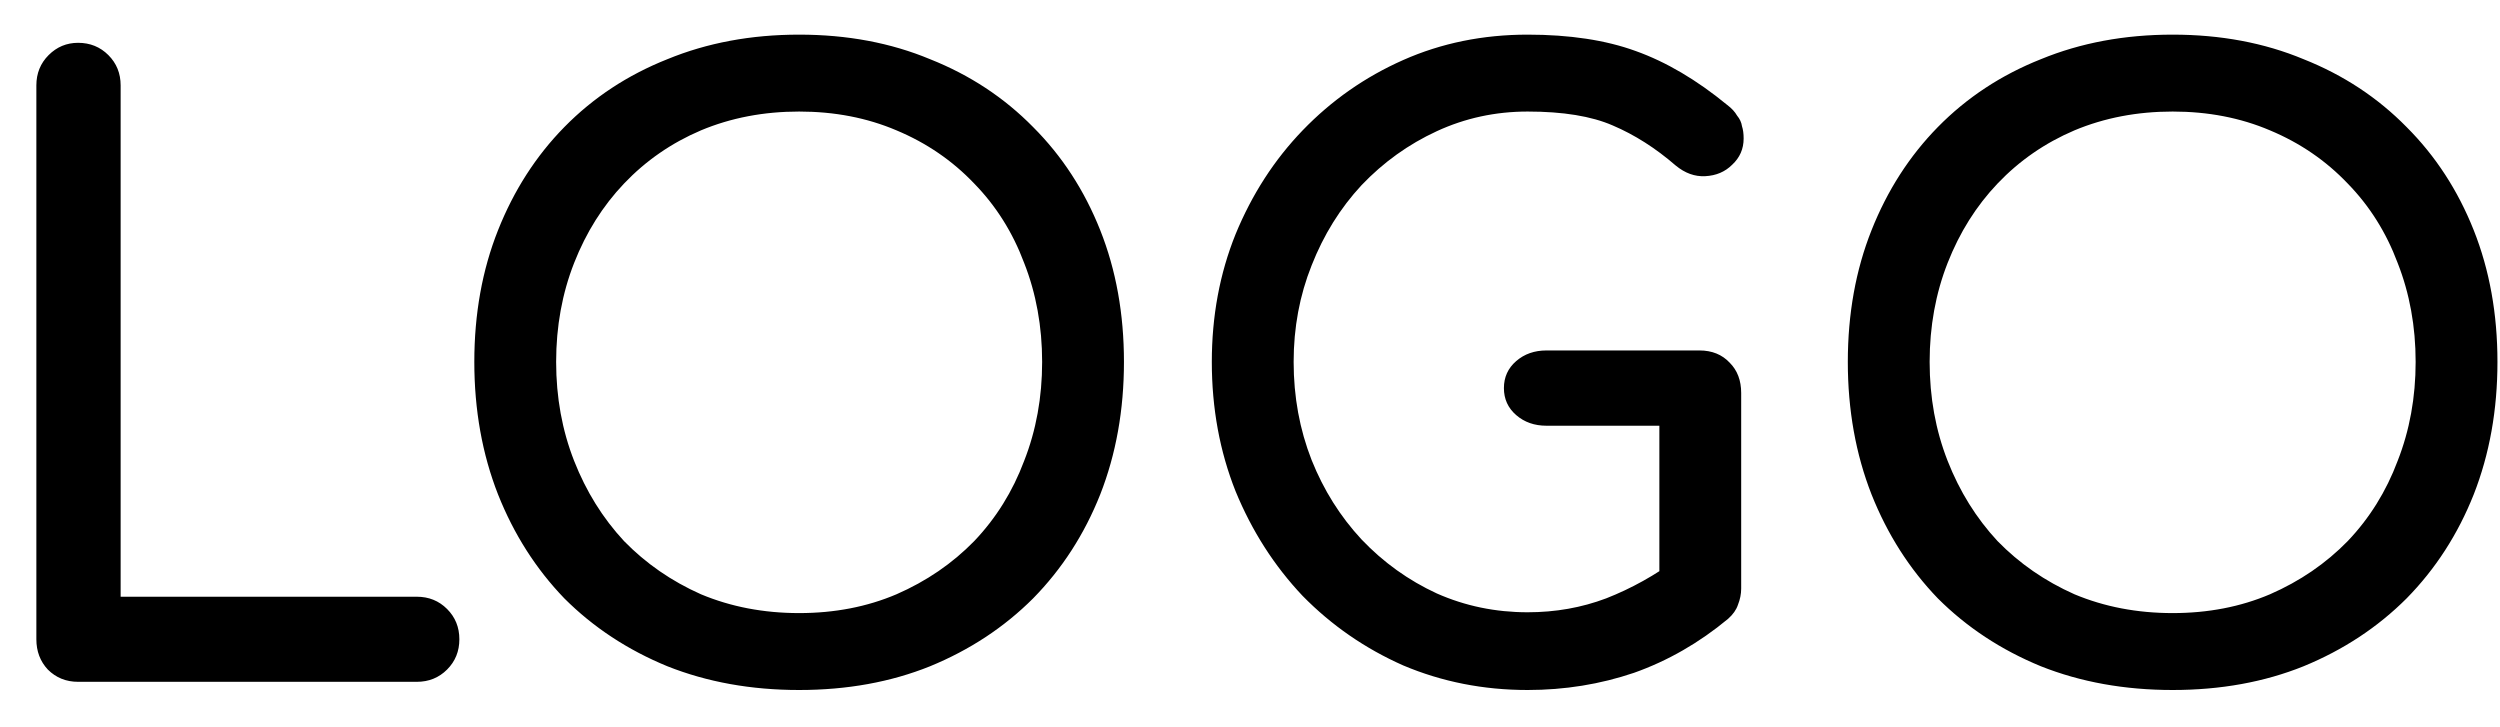 <svg width="55" height="16" viewBox="0 0 55 16" fill="none" xmlns="http://www.w3.org/2000/svg">
<path d="M1.718 15C1.454 15 1.232 14.91 1.052 14.73C0.884 14.55 0.8 14.328 0.8 14.064V1.878C0.8 1.614 0.89 1.392 1.07 1.212C1.25 1.032 1.466 0.942 1.718 0.942C1.982 0.942 2.204 1.032 2.384 1.212C2.564 1.392 2.654 1.614 2.654 1.878V13.128H9.17C9.434 13.128 9.656 13.218 9.836 13.398C10.016 13.578 10.106 13.8 10.106 14.064C10.106 14.328 10.016 14.55 9.836 14.73C9.656 14.91 9.434 15 9.17 15H1.718ZM17.581 15.18C16.525 15.18 15.559 15.006 14.683 14.658C13.807 14.298 13.051 13.8 12.415 13.164C11.791 12.516 11.305 11.754 10.957 10.878C10.609 9.99 10.435 9.018 10.435 7.962C10.435 6.906 10.609 5.94 10.957 5.064C11.305 4.188 11.791 3.432 12.415 2.796C13.051 2.148 13.807 1.65 14.683 1.302C15.559 0.942 16.525 0.762 17.581 0.762C18.637 0.762 19.597 0.942 20.461 1.302C21.337 1.65 22.093 2.148 22.729 2.796C23.365 3.432 23.857 4.188 24.205 5.064C24.553 5.94 24.727 6.906 24.727 7.962C24.727 9.018 24.553 9.99 24.205 10.878C23.857 11.754 23.365 12.516 22.729 13.164C22.093 13.8 21.337 14.298 20.461 14.658C19.597 15.006 18.637 15.18 17.581 15.18ZM17.581 13.488C18.361 13.488 19.075 13.35 19.723 13.074C20.383 12.786 20.953 12.396 21.433 11.904C21.913 11.4 22.279 10.812 22.531 10.14C22.795 9.468 22.927 8.742 22.927 7.962C22.927 7.182 22.795 6.456 22.531 5.784C22.279 5.112 21.913 4.53 21.433 4.038C20.953 3.534 20.383 3.144 19.723 2.868C19.075 2.592 18.361 2.454 17.581 2.454C16.801 2.454 16.081 2.592 15.421 2.868C14.773 3.144 14.209 3.534 13.729 4.038C13.261 4.53 12.895 5.112 12.631 5.784C12.367 6.456 12.235 7.182 12.235 7.962C12.235 8.742 12.367 9.468 12.631 10.14C12.895 10.812 13.261 11.4 13.729 11.904C14.209 12.396 14.773 12.786 15.421 13.074C16.081 13.35 16.801 13.488 17.581 13.488ZM33.608 15.18C32.636 15.18 31.724 15 30.872 14.64C30.032 14.268 29.294 13.758 28.658 13.11C28.034 12.45 27.542 11.682 27.182 10.806C26.834 9.93 26.66 8.982 26.66 7.962C26.66 6.954 26.834 6.018 27.182 5.154C27.542 4.278 28.034 3.516 28.658 2.868C29.294 2.208 30.032 1.692 30.872 1.32C31.712 0.948 32.624 0.762 33.608 0.762C34.532 0.762 35.324 0.882 35.984 1.122C36.656 1.362 37.328 1.758 38 2.31C38.096 2.382 38.168 2.46 38.216 2.544C38.276 2.616 38.312 2.694 38.324 2.778C38.348 2.85 38.36 2.94 38.36 3.048C38.36 3.276 38.276 3.468 38.108 3.624C37.952 3.78 37.754 3.864 37.514 3.876C37.286 3.888 37.07 3.81 36.866 3.642C36.422 3.258 35.96 2.964 35.48 2.76C35.012 2.556 34.388 2.454 33.608 2.454C32.9 2.454 32.234 2.598 31.61 2.886C30.986 3.174 30.434 3.57 29.954 4.074C29.486 4.578 29.12 5.166 28.856 5.838C28.592 6.498 28.46 7.206 28.46 7.962C28.46 8.73 28.592 9.45 28.856 10.122C29.12 10.782 29.486 11.364 29.954 11.868C30.434 12.372 30.986 12.768 31.61 13.056C32.234 13.332 32.9 13.47 33.608 13.47C34.22 13.47 34.796 13.368 35.336 13.164C35.888 12.948 36.416 12.654 36.92 12.282C37.136 12.126 37.346 12.06 37.55 12.084C37.766 12.096 37.946 12.18 38.09 12.336C38.234 12.48 38.306 12.684 38.306 12.948C38.306 13.068 38.282 13.188 38.234 13.308C38.198 13.416 38.126 13.518 38.018 13.614C37.382 14.142 36.692 14.538 35.948 14.802C35.204 15.054 34.424 15.18 33.608 15.18ZM38.306 12.948L36.506 12.588V9.366H34.022C33.758 9.366 33.536 9.288 33.356 9.132C33.176 8.976 33.086 8.778 33.086 8.538C33.086 8.298 33.176 8.1 33.356 7.944C33.536 7.788 33.758 7.71 34.022 7.71H37.388C37.664 7.71 37.886 7.8 38.054 7.98C38.222 8.148 38.306 8.37 38.306 8.646V12.948ZM47.798 15.18C46.742 15.18 45.776 15.006 44.9 14.658C44.024 14.298 43.268 13.8 42.632 13.164C42.008 12.516 41.522 11.754 41.174 10.878C40.826 9.99 40.652 9.018 40.652 7.962C40.652 6.906 40.826 5.94 41.174 5.064C41.522 4.188 42.008 3.432 42.632 2.796C43.268 2.148 44.024 1.65 44.9 1.302C45.776 0.942 46.742 0.762 47.798 0.762C48.854 0.762 49.814 0.942 50.678 1.302C51.554 1.65 52.31 2.148 52.946 2.796C53.582 3.432 54.074 4.188 54.422 5.064C54.77 5.94 54.944 6.906 54.944 7.962C54.944 9.018 54.77 9.99 54.422 10.878C54.074 11.754 53.582 12.516 52.946 13.164C52.31 13.8 51.554 14.298 50.678 14.658C49.814 15.006 48.854 15.18 47.798 15.18ZM47.798 13.488C48.578 13.488 49.292 13.35 49.94 13.074C50.6 12.786 51.17 12.396 51.65 11.904C52.13 11.4 52.496 10.812 52.748 10.14C53.012 9.468 53.144 8.742 53.144 7.962C53.144 7.182 53.012 6.456 52.748 5.784C52.496 5.112 52.13 4.53 51.65 4.038C51.17 3.534 50.6 3.144 49.94 2.868C49.292 2.592 48.578 2.454 47.798 2.454C47.018 2.454 46.298 2.592 45.638 2.868C44.99 3.144 44.426 3.534 43.946 4.038C43.478 4.53 43.112 5.112 42.848 5.784C42.584 6.456 42.452 7.182 42.452 7.962C42.452 8.742 42.584 9.468 42.848 10.14C43.112 10.812 43.478 11.4 43.946 11.904C44.426 12.396 44.99 12.786 45.638 13.074C46.298 13.35 47.018 13.488 47.798 13.488Z" fill="black"/>
</svg>
